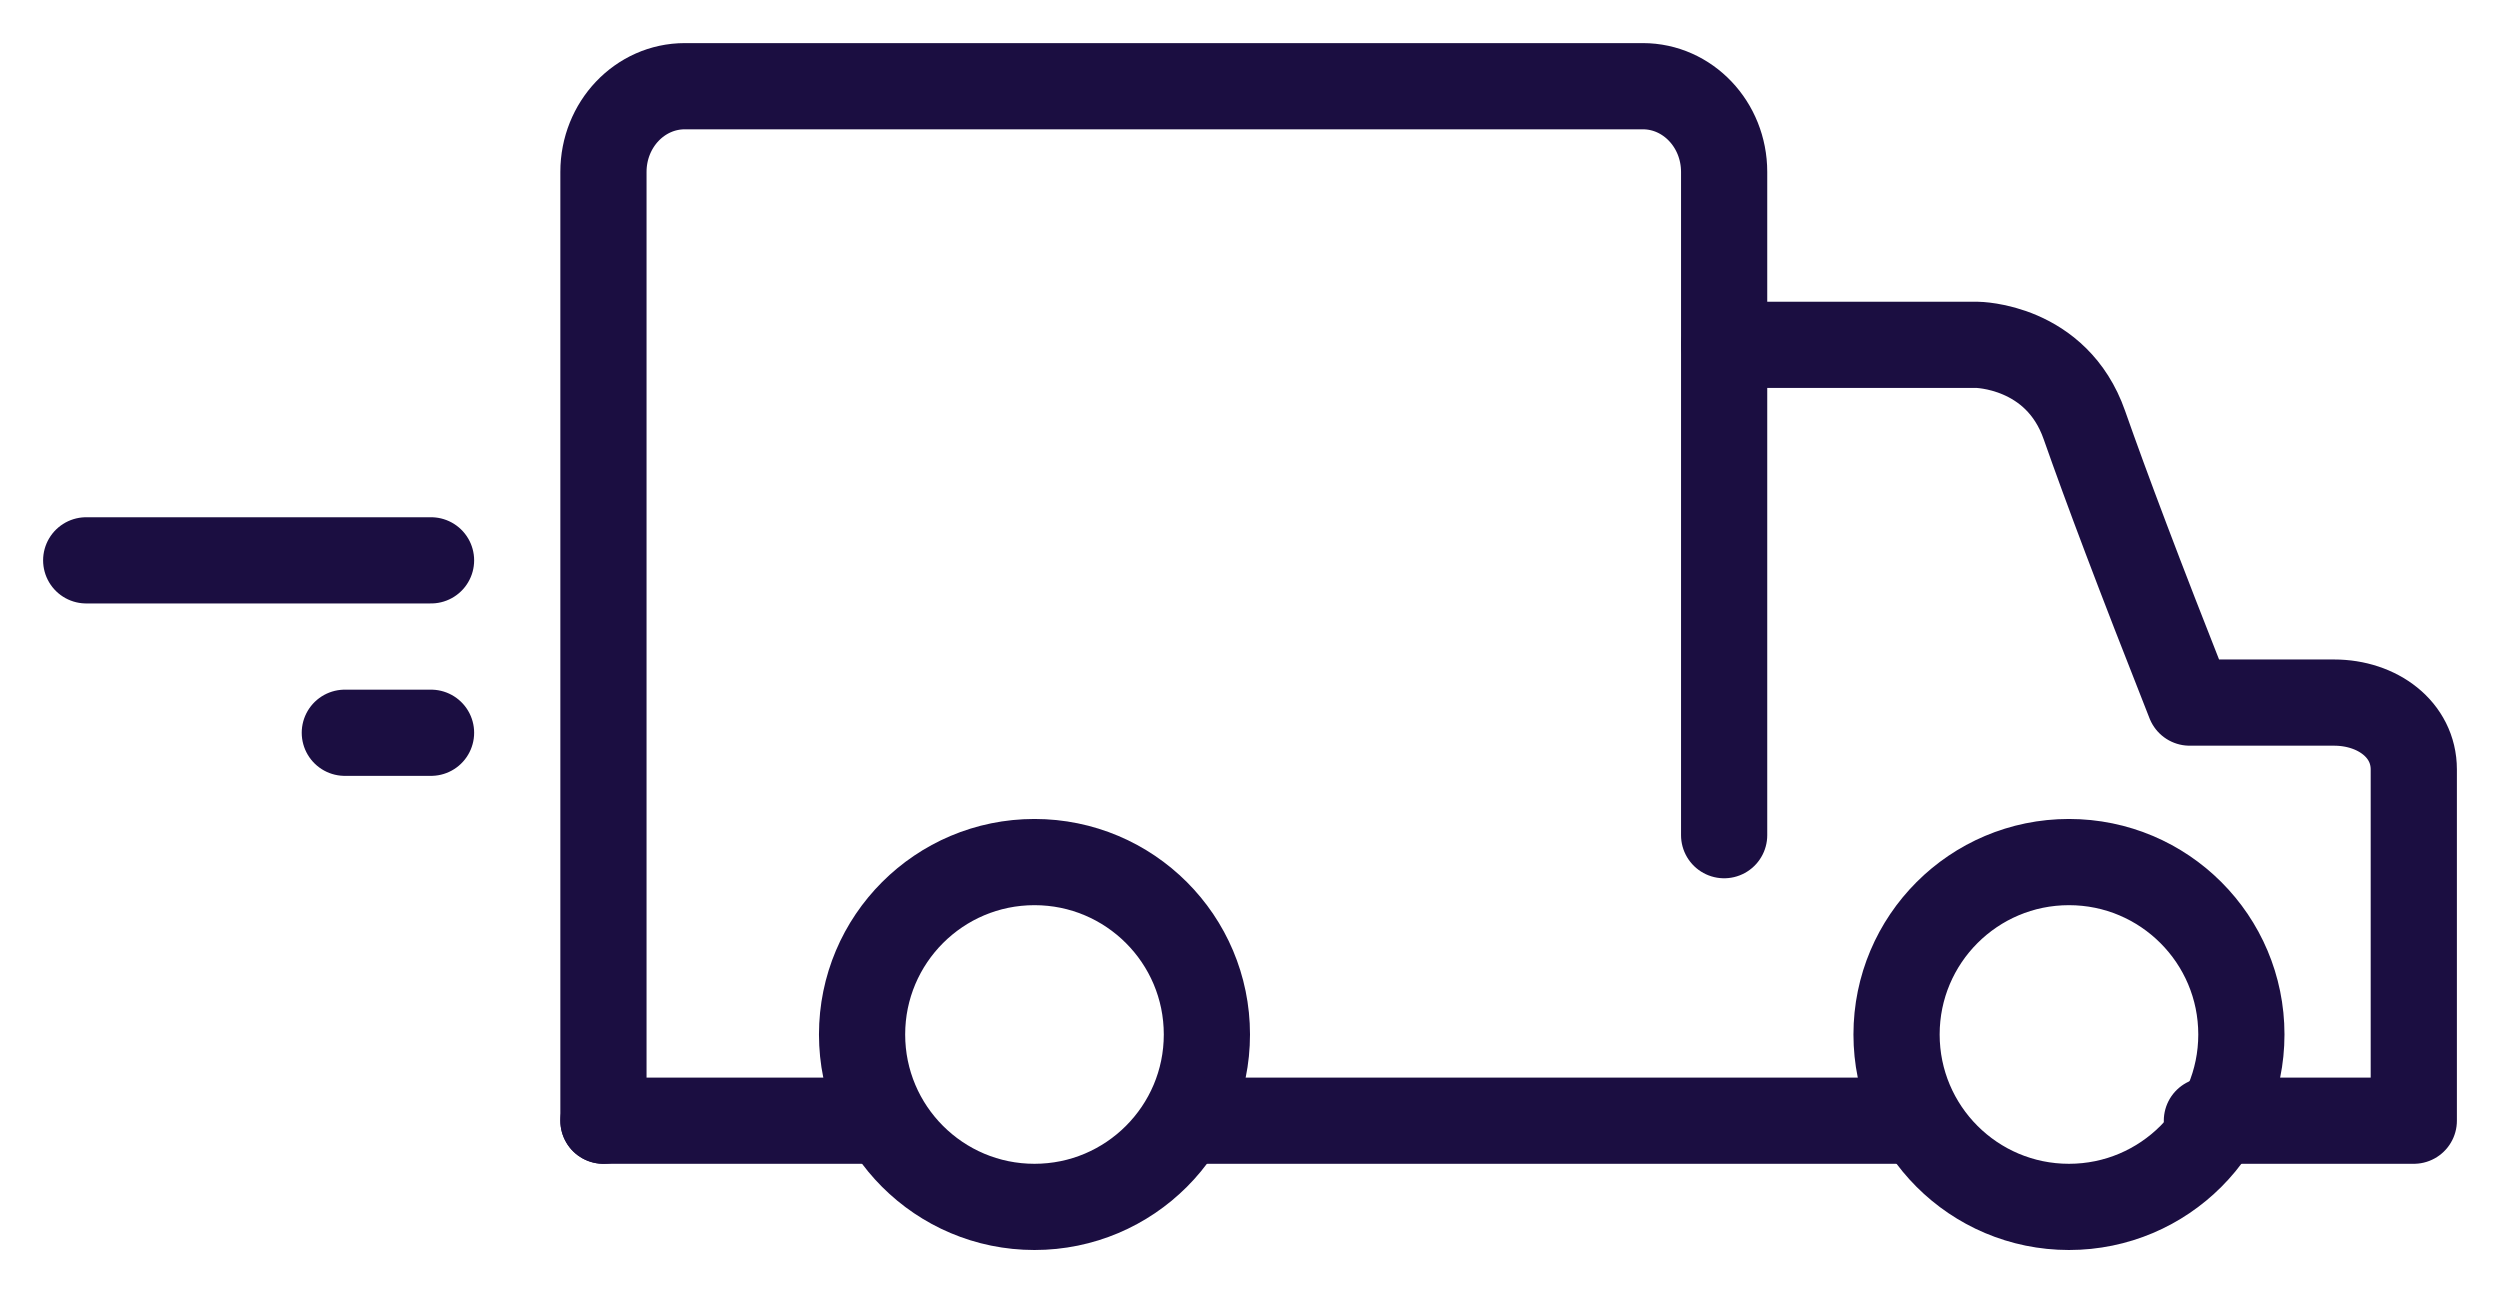 <?xml version="1.0" encoding="UTF-8"?>
<svg width="29px" height="15px" viewBox="0 0 29 15" version="1.1" xmlns="http://www.w3.org/2000/svg" xmlns:xlink="http://www.w3.org/1999/xlink">
    <title>B5E98342-CDA1-42EF-88B3-0091197C0F33</title>
    <g id="Page-1" stroke="none" stroke-width="1" fill="none" fill-rule="evenodd" stroke-linecap="round">
        <g id="D/-2.0-PLP-(default)" transform="translate(-541, -1791)" stroke="#1B0E41">
            <g id="d/-card-prodotto-copy" transform="translate(395, 1511)">
                <g id="icona-spedizione-copy" transform="translate(147, 281)">
                    <path d="M13,11 C13,12.104 12.105,13 11,13 C9.895,13 9,12.104 9,11 C9,9.896 9.895,9 11,9 C12.105,9 13,9.896 13,11 Z" id="Stroke-1" stroke-linejoin="round"></path>
                    <line x1="13" y1="12" x2="21" y2="12" id="Stroke-3" stroke-linejoin="round"></line>
                    <line x1="4" y1="5.5" x2="0" y2="5.5" id="Path-2"></line>
                    <line x1="4" y1="7.5" x2="3" y2="7.5" id="Path-2-Copy"></line>
                    <line x1="6" y1="12" x2="9" y2="12" id="Stroke-5" stroke-linejoin="round"></line>
                    <path d="M19,3 L21.933,3 C21.933,3 22.856,3.006 23.179,3.931 C23.437,4.665 23.807,5.649 24.4,7.15 L26.075,7.15 C26.579,7.15 27,7.463 27,7.926 L27,12 L24.6,12" id="Stroke-7" stroke-linejoin="round"></path>
                    <path d="M25,11 C25,12.104 24.105,13 23,13 C21.895,13 21,12.104 21,11 C21,9.896 21.895,9 23,9 C24.105,9 25,9.896 25,11 Z" id="Stroke-9" stroke-linejoin="round"></path>
                    <path d="M19,8.688 L19,0.994 C19,0.445 18.578,0 18.057,0 L6.944,0 C6.422,0 6,0.445 6,0.994 L6,12" id="Stroke-11" stroke-linejoin="round"></path>
                </g>
            </g>
        </g>
    </g>
</svg>